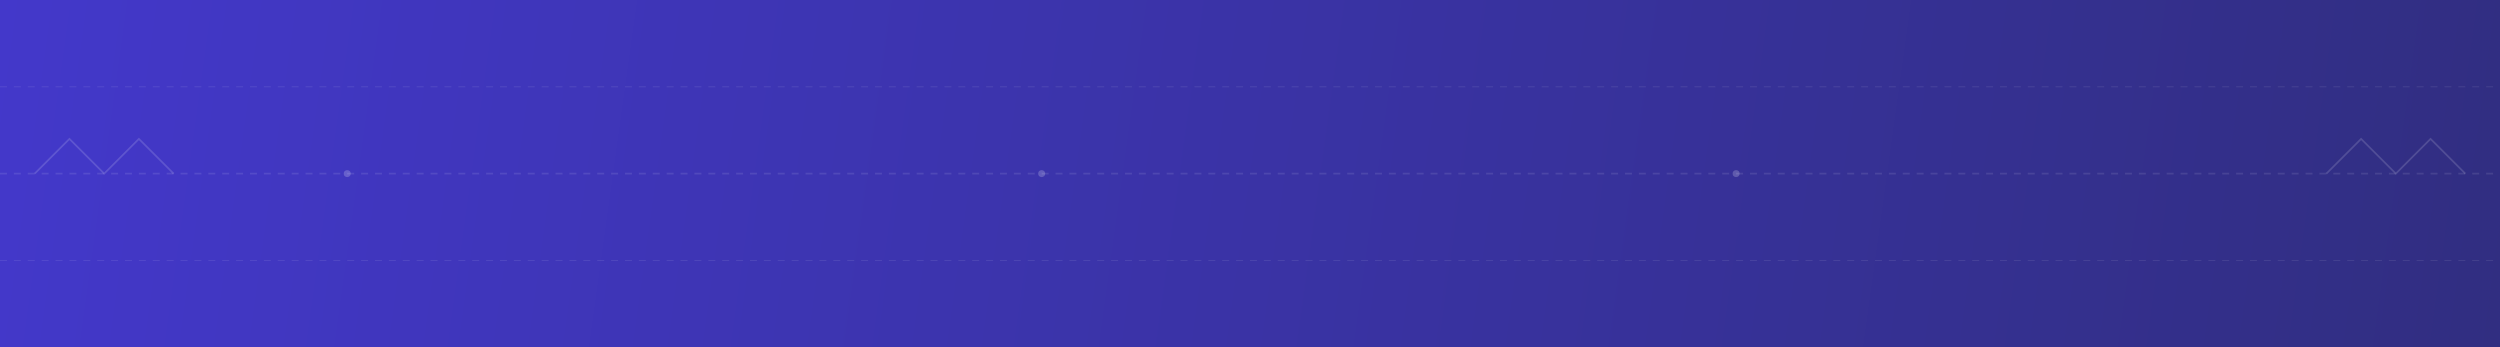 <?xml version="1.0" encoding="UTF-8"?>
<svg width="1440" height="200" viewBox="0 0 1440 200" fill="none" xmlns="http://www.w3.org/2000/svg">
  <rect x="0" y="0" width="1440" height="200" fill="#808080" stroke="none"/>
  <!-- Background gradient -->
  <rect width="1440" height="200" fill="url(#paint0_linear)"/>
  
  <!-- Geometric patterns -->
  <g opacity="0.1">
    <path d="M0 100 L1440 100" stroke="white" stroke-width="1" stroke-dasharray="4 4"/>
    <path d="M0 50 L1440 50" stroke="white" stroke-width="0.5" stroke-dasharray="4 4"/>
    <path d="M0 150 L1440 150" stroke="white" stroke-width="0.5" stroke-dasharray="4 4"/>
  </g>
  
  <!-- Chevron patterns -->
  <g opacity="0.15">
    <path d="M20 100 L40 80 L60 100 L80 80 L100 100" stroke="white" stroke-width="1"/>
    <path d="M1340 100 L1360 80 L1380 100 L1400 80 L1420 100" stroke="white" stroke-width="1"/>
  </g>
  
  <!-- Animated dots -->
  <g opacity="0.2">
    <circle cx="200" cy="100" r="2" fill="white">
      <animate attributeName="opacity" values="0.2;1;0.2" dur="3s" repeatCount="indefinite"/>
    </circle>
    <circle cx="600" cy="100" r="2" fill="white">
      <animate attributeName="opacity" values="0.2;1;0.2" dur="3s" begin="1s" repeatCount="indefinite"/>
    </circle>
    <circle cx="1000" cy="100" r="2" fill="white">
      <animate attributeName="opacity" values="0.2;1;0.2" dur="3s" begin="2s" repeatCount="indefinite"/>
    </circle>
  </g>
  
  <!-- Gradient definitions -->
  <defs>
    <linearGradient id="paint0_linear" x1="0" y1="0" x2="1440" y2="200" gradientUnits="userSpaceOnUse">
      <stop offset="0%" stop-color="#4338ca"/>
      <stop offset="100%" stop-color="#312e81"/>
    </linearGradient>
  </defs>
</svg>

